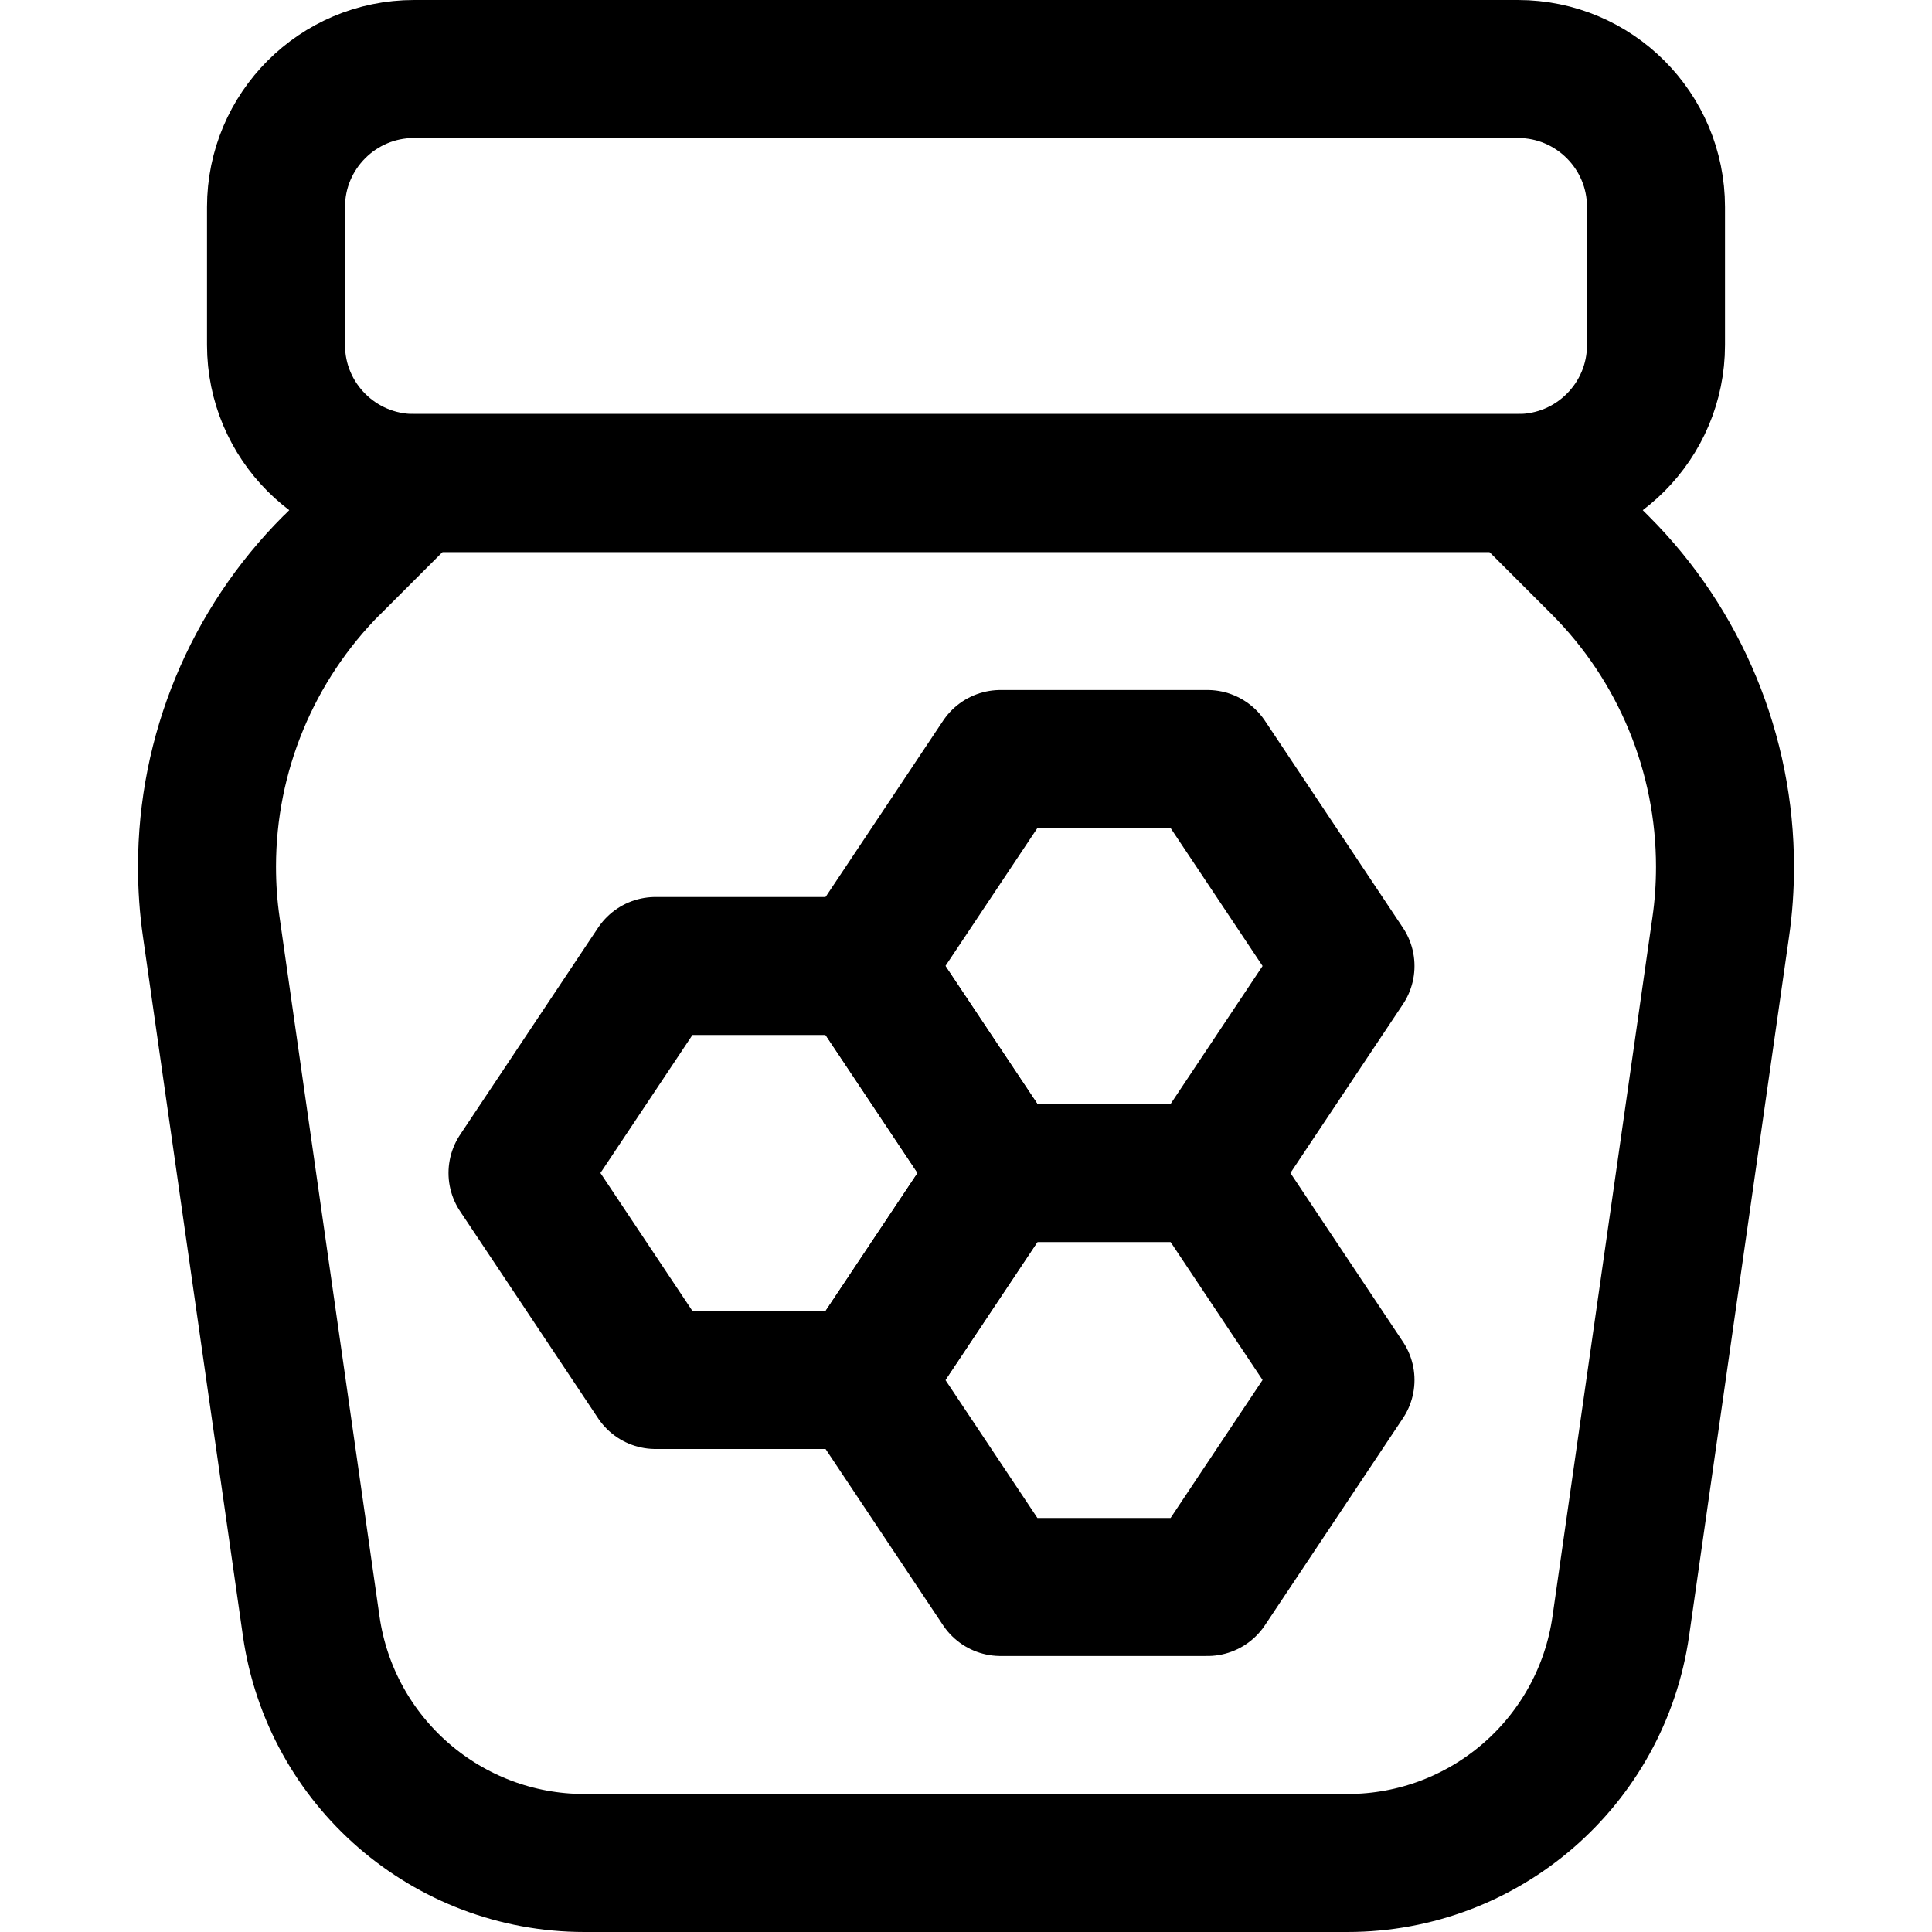 <svg xmlns="http://www.w3.org/2000/svg" fill="none" viewBox="0 0 14 14"><g id="honey-pot--dessert-honey-pot"><path id="Vector 2176" stroke="#000000" stroke-linecap="round" stroke-linejoin="round" d="M2 2.5v-1c0 -0.552 0.448 -1 1 -1h8c0.552 0 1 0.448 1 1v1c0 0.552 -0.448 1 -1 1H3c-0.552 0 -1 -0.448 -1 -1Z" stroke-width="1"></path><path id="Vector 2177" stroke="#000000" stroke-linecap="round" stroke-linejoin="round" d="M2.405 4.095 3 3.5h8l0.595 0.595c0.58 0.58 0.905 1.366 0.905 2.186 0 0.146 -0.01 0.292 -0.031 0.437l-0.724 5.065c-0.141 0.985 -0.985 1.717 -1.98 1.717H4.235c-0.995 0 -1.839 -0.732 -1.98 -1.717l-0.724 -5.065C1.51 6.573 1.5 6.427 1.5 6.28c0 -0.82 0.326 -1.606 0.905 -2.186Z" stroke-width="1"></path><path id="Vector 2178" stroke="#000000" stroke-linecap="round" stroke-linejoin="round" d="m4.75 7 -1 1.5 1 1.5h1.5l1 -1.5 -1 -1.5h-1.5Z" stroke-width="1"></path><path id="Vector 2179" stroke="#000000" stroke-linecap="round" stroke-linejoin="round" d="m7.25 5.5 -1 1.5 1 1.5h1.5l1 -1.5 -1 -1.5h-1.5Z" stroke-width="1"></path><path id="Vector 2180" stroke="#000000" stroke-linecap="round" stroke-linejoin="round" d="m7.25 8.5 -1 1.5 1 1.5h1.5l1 -1.5 -1 -1.5h-1.5Z" stroke-width="1"></path></g></svg>